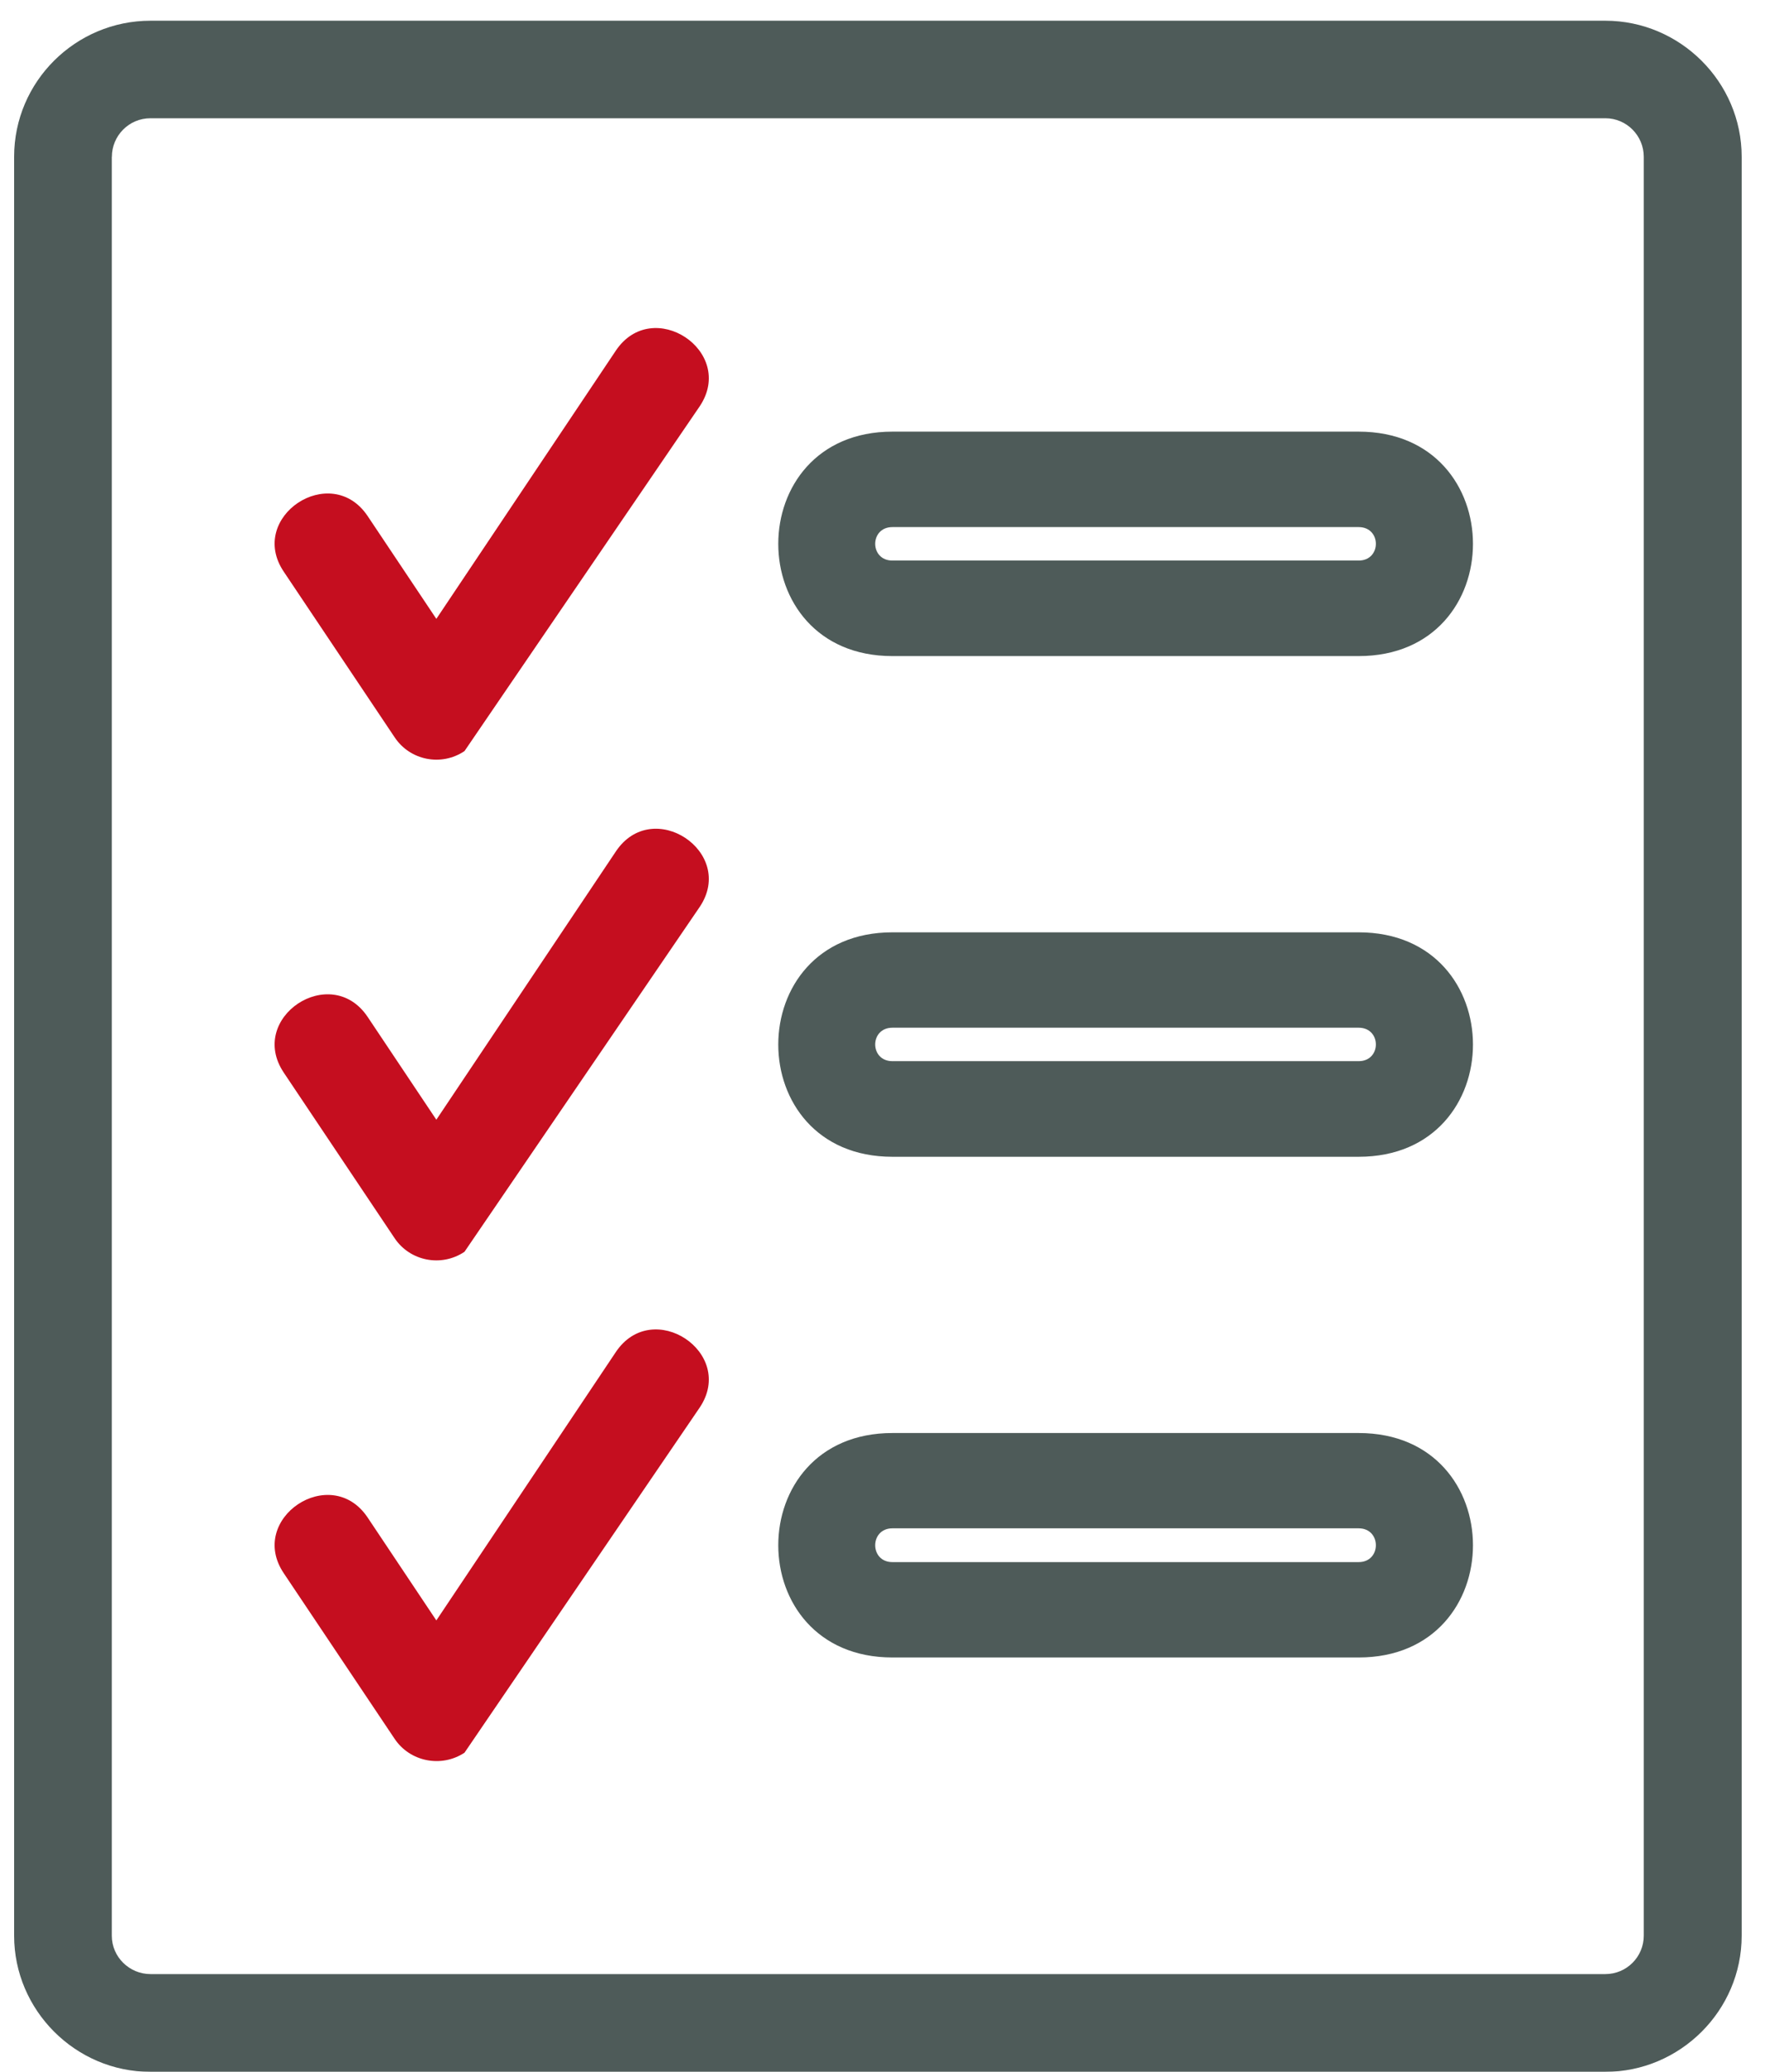 <svg xmlns="http://www.w3.org/2000/svg" xmlns:xlink="http://www.w3.org/1999/xlink" width="23px" height="27px" viewBox="0 0 23 27" version="1.1">
    <!-- Generator: sketchtool 55.2 (78181) - https://sketchapp.com -->
    <title>ECC13C0D-A467-4D17-8132-19B92893BEB7@1,5x</title>
    <desc>Created with sketchtool.</desc>
    <defs>
        <polygon id="path-cf" points="3.18754615e-05 0.045 22.512 0.045 22.512 26.775 3.18754615e-05 26.775"/>
    </defs>
    <g class="uncolored" id="Financeur_Cadhoc_extranet-/-UI" stroke="none" stroke-width="1" fill="none" fill-rule="evenodd">
        <g class="uncolored" id="01_08_Commande-EC-Cadhoc-Récapitulatif" transform="translate(-133, -522)">
            <g class="uncolored" id="Illustration/Foncé/Réglages-Copy" transform="translate(123, 522)">
                <g class="uncolored" id="Group-16" transform="translate(10.184, 0.225)">
                    <path class="uncolored" d="M11.445,19.692 L17.521,19.692 C17.82,19.692 17.82,20.132 17.521,20.132 L11.445,20.132 C11.146,20.133 11.146,19.692 11.445,19.692 M11.445,21.375 L17.521,21.375 C19.507,21.375 19.507,18.45 17.521,18.45 L11.445,18.45 C9.462,18.45 9.462,21.375 11.445,21.375" id="Fill-1" fill="#4E5B59"/>
                    <path class="uncolored" d="M11.445,13.168 L17.521,13.168 C17.82,13.168 17.82,13.604 17.521,13.604 L11.445,13.604 C11.146,13.604 11.146,13.168 11.445,13.168 M11.445,14.85 L17.521,14.85 C19.507,14.85 19.507,11.925 17.521,11.925 L11.445,11.925 C9.462,11.925 9.462,14.85 11.445,14.85" id="Fill-3" fill="#4E5B59"/>
                    <path class="uncolored" d="M11.445,6.644 L17.521,6.644 C17.82,6.644 17.82,7.08 17.521,7.08 L11.445,7.08 C11.146,7.08 11.146,6.644 11.445,6.644 M11.445,8.325 L17.521,8.325 C19.507,8.325 19.507,5.4 17.521,5.4 L11.445,5.4 C9.462,5.4 9.462,8.325 11.445,8.325" id="Fill-5" fill="#4E5B59"/>
                    <path d="M4.959,9.384 C5.159,9.685 5.567,9.766 5.869,9.563 L8.934,5.07 C9.413,4.353 8.319,3.628 7.84,4.346 L5.502,7.84 L4.606,6.499 C4.126,5.785 3.032,6.513 3.515,7.227 L4.959,9.384 Z" id="Fill-7" fill="#C50E1F"/>
                    <path d="M4.959,15.912 C5.159,16.21 5.567,16.291 5.869,16.088 L8.934,11.594 C9.413,10.879 8.319,10.151 7.84,10.873 L5.502,14.367 L4.606,13.026 C4.126,12.312 3.032,13.037 3.515,13.755 L4.959,15.912 Z" id="Fill-9" fill="#C50E1F"/>
                    <path d="M4.959,22.436 C5.159,22.734 5.567,22.815 5.869,22.616 L8.934,18.118 C9.413,17.403 8.319,16.678 7.84,17.396 L5.502,20.892 L4.606,19.55 C4.126,18.835 3.032,19.564 3.515,20.279 L4.959,22.436 Z" id="Fill-11" fill="#C50E1F"/>
                    <path class="uncolored" d="M1.274,1.818 C1.274,1.546 1.494,1.316 1.777,1.316 L20.736,1.316 C21.012,1.316 21.236,1.542 21.236,1.818 L21.236,25.001 C21.236,25.277 21.012,25.501 20.736,25.501 L1.777,25.501 C1.504,25.501 1.273,25.28 1.273,25.001 L1.273,1.818 L1.274,1.818 Z M1.777,26.775 L20.735,26.775 C21.709,26.775 22.512,25.977 22.512,25.001 L22.512,1.818 C22.512,0.843 21.709,0.045 20.735,0.045 L1.777,0.045 C0.803,0.045 3.18754615e-05,0.836 3.18754615e-05,1.818 L3.18754615e-05,25.001 C3.18754615e-05,25.97 0.797,26.775 1.777,26.775 L1.777,26.775 Z" id="Fill-13" fill="#4E5B59" mask="url(#mask-2)"/>
                </g>
            </g>
        </g>
    </g>
</svg>